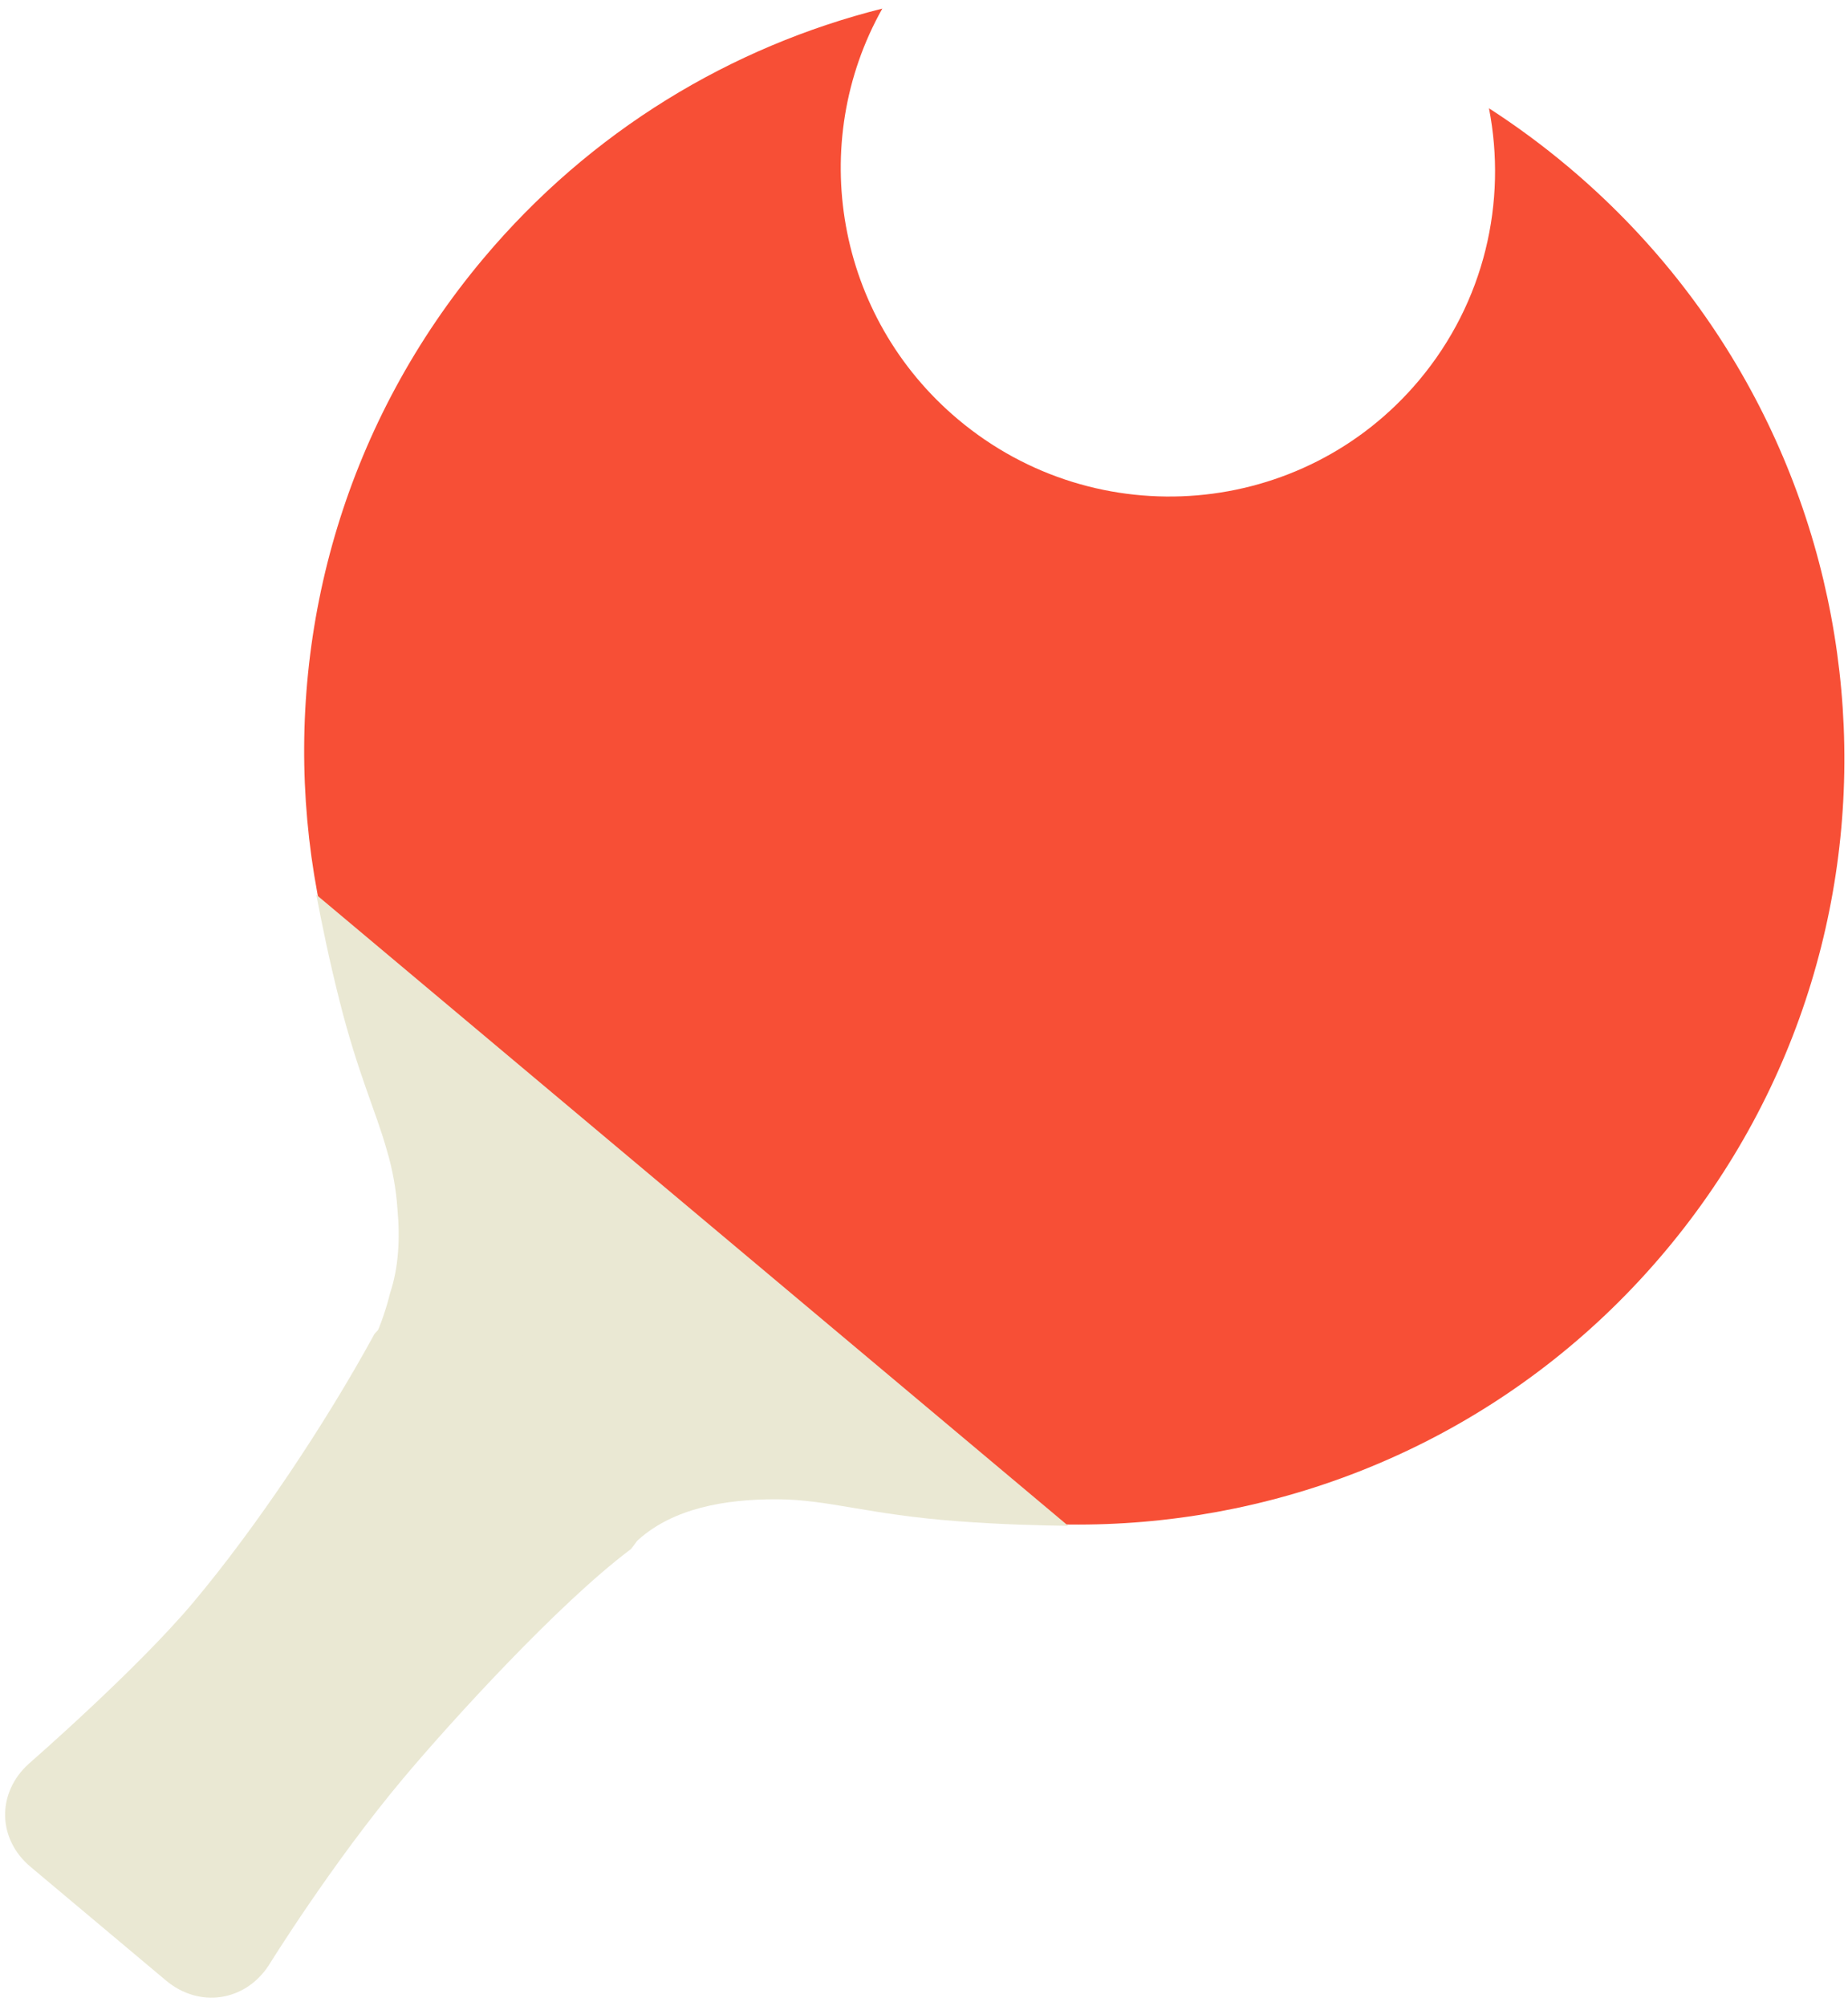 <?xml version="1.0" encoding="UTF-8" standalone="no"?>
<svg width="188px" height="204px" viewBox="0 0 188 204" version="1.1" xmlns="http://www.w3.org/2000/svg" xmlns:xlink="http://www.w3.org/1999/xlink" xmlns:sketch="http://www.bohemiancoding.com/sketch/ns">
    <!-- Generator: Sketch 3.3.3 (12081) - http://www.bohemiancoding.com/sketch -->
    <title>iso@1x</title>
    <desc>Created with Sketch.</desc>
    <defs></defs>
    <g id="Home-exploration" stroke="none" stroke-width="1" fill="none" fill-rule="evenodd" sketch:type="MSPage">
        <g id="DISCOVER_1-Copy" sketch:type="MSArtboardGroup" transform="translate(-290, -336)">
            <g id="iso" sketch:type="MSLayerGroup" transform="translate(375, 442.5) rotate(40) translate(-375, -442.5) translate(296, 326)">
                <path d="M68.544,0.622 C71.804,0.212 75.127,8.52651283e-14 78.5,8.52651283e-14 C121.854,8.52651283e-14 157,34.975 157,78.12 C157,121.264 121.854,156.239 78.5,156.239 C35.146,156.239 4.54747351e-13,121.264 4.54747351e-13,78.12 C4.54747351e-13,61.102 5.468,45.355 14.751,32.524 C17.641,47.923 31.218,59.579 47.531,59.579 C65.949,59.579 80.879,44.721 80.879,26.393 C80.879,15.991 76.07,6.707 68.544,0.622 Z" id="Oval-9" fill="#F74F36" sketch:type="MSShapeGroup"></path>
                <path d="M68.544,0.622 C71.804,0.212 75.127,8.52651283e-14 78.5,8.52651283e-14 C121.854,8.52651283e-14 157,34.975 157,78.12 C157,121.264 121.854,156.239 78.5,156.239 C35.146,156.239 4.54747351e-13,121.264 4.54747351e-13,78.12 C4.54747351e-13,61.102 5.468,45.355 14.751,32.524 C17.641,47.923 31.218,59.579 47.531,59.579 C65.949,59.579 80.879,44.721 80.879,26.393 C80.879,15.991 76.07,6.707 68.544,0.622 Z" id="Oval-9-Copy-3" fill-opacity="0.2" sketch:type="MSShapeGroup"></path>
                <path d="M28.576,138.577 L128.424,138.577 L128.424,138.577 C126.068,140.511 123.005,142.93 119.619,145.37 C112.003,150.858 108.065,152.163 103.987,155.56 C99.909,158.956 96.511,163.032 95.831,167.787 C95.784,168.117 95.74,168.484 95.699,168.879 C95.672,168.968 95.645,169.057 95.619,169.146 L62.061,169.146 C61.614,167.632 61.043,166.174 60.361,164.781 C59.352,162.233 57.6,159.906 55.486,157.802 C54.058,156.311 52.467,154.984 50.742,153.851 C47.353,151.538 43.589,149.844 37.381,145.37 C33.995,142.93 30.932,140.511 28.576,138.577 Z" id="Rectangle-247" fill="#EAE8D3" sketch:type="MSShapeGroup"></path>
                <path d="M65.247,201.752 C65.247,191.853 63.887,179.335 61.848,169.146 C61.566,167.733 61.821,168.978 61.821,168.978 C61.836,164.568 65.421,160.994 69.848,160.994 L87.832,160.994 C92.25,160.994 95.93,164.572 95.86,168.985 C95.86,168.985 96.097,167.995 95.831,169.146 C93.792,177.977 93.113,194.02 93.113,201.752 C93.113,213.118 94.852,225.077 94.852,225.077 C95.393,229.453 92.259,233 87.832,233 L69.848,233 C65.43,233 62.368,229.453 62.978,225.073 C62.978,225.073 65.247,210.696 65.247,201.752 Z" id="Rectangle-248" fill="#EAE8D3" sketch:type="MSShapeGroup"></path>
            </g>
        </g>
    </g>
</svg>